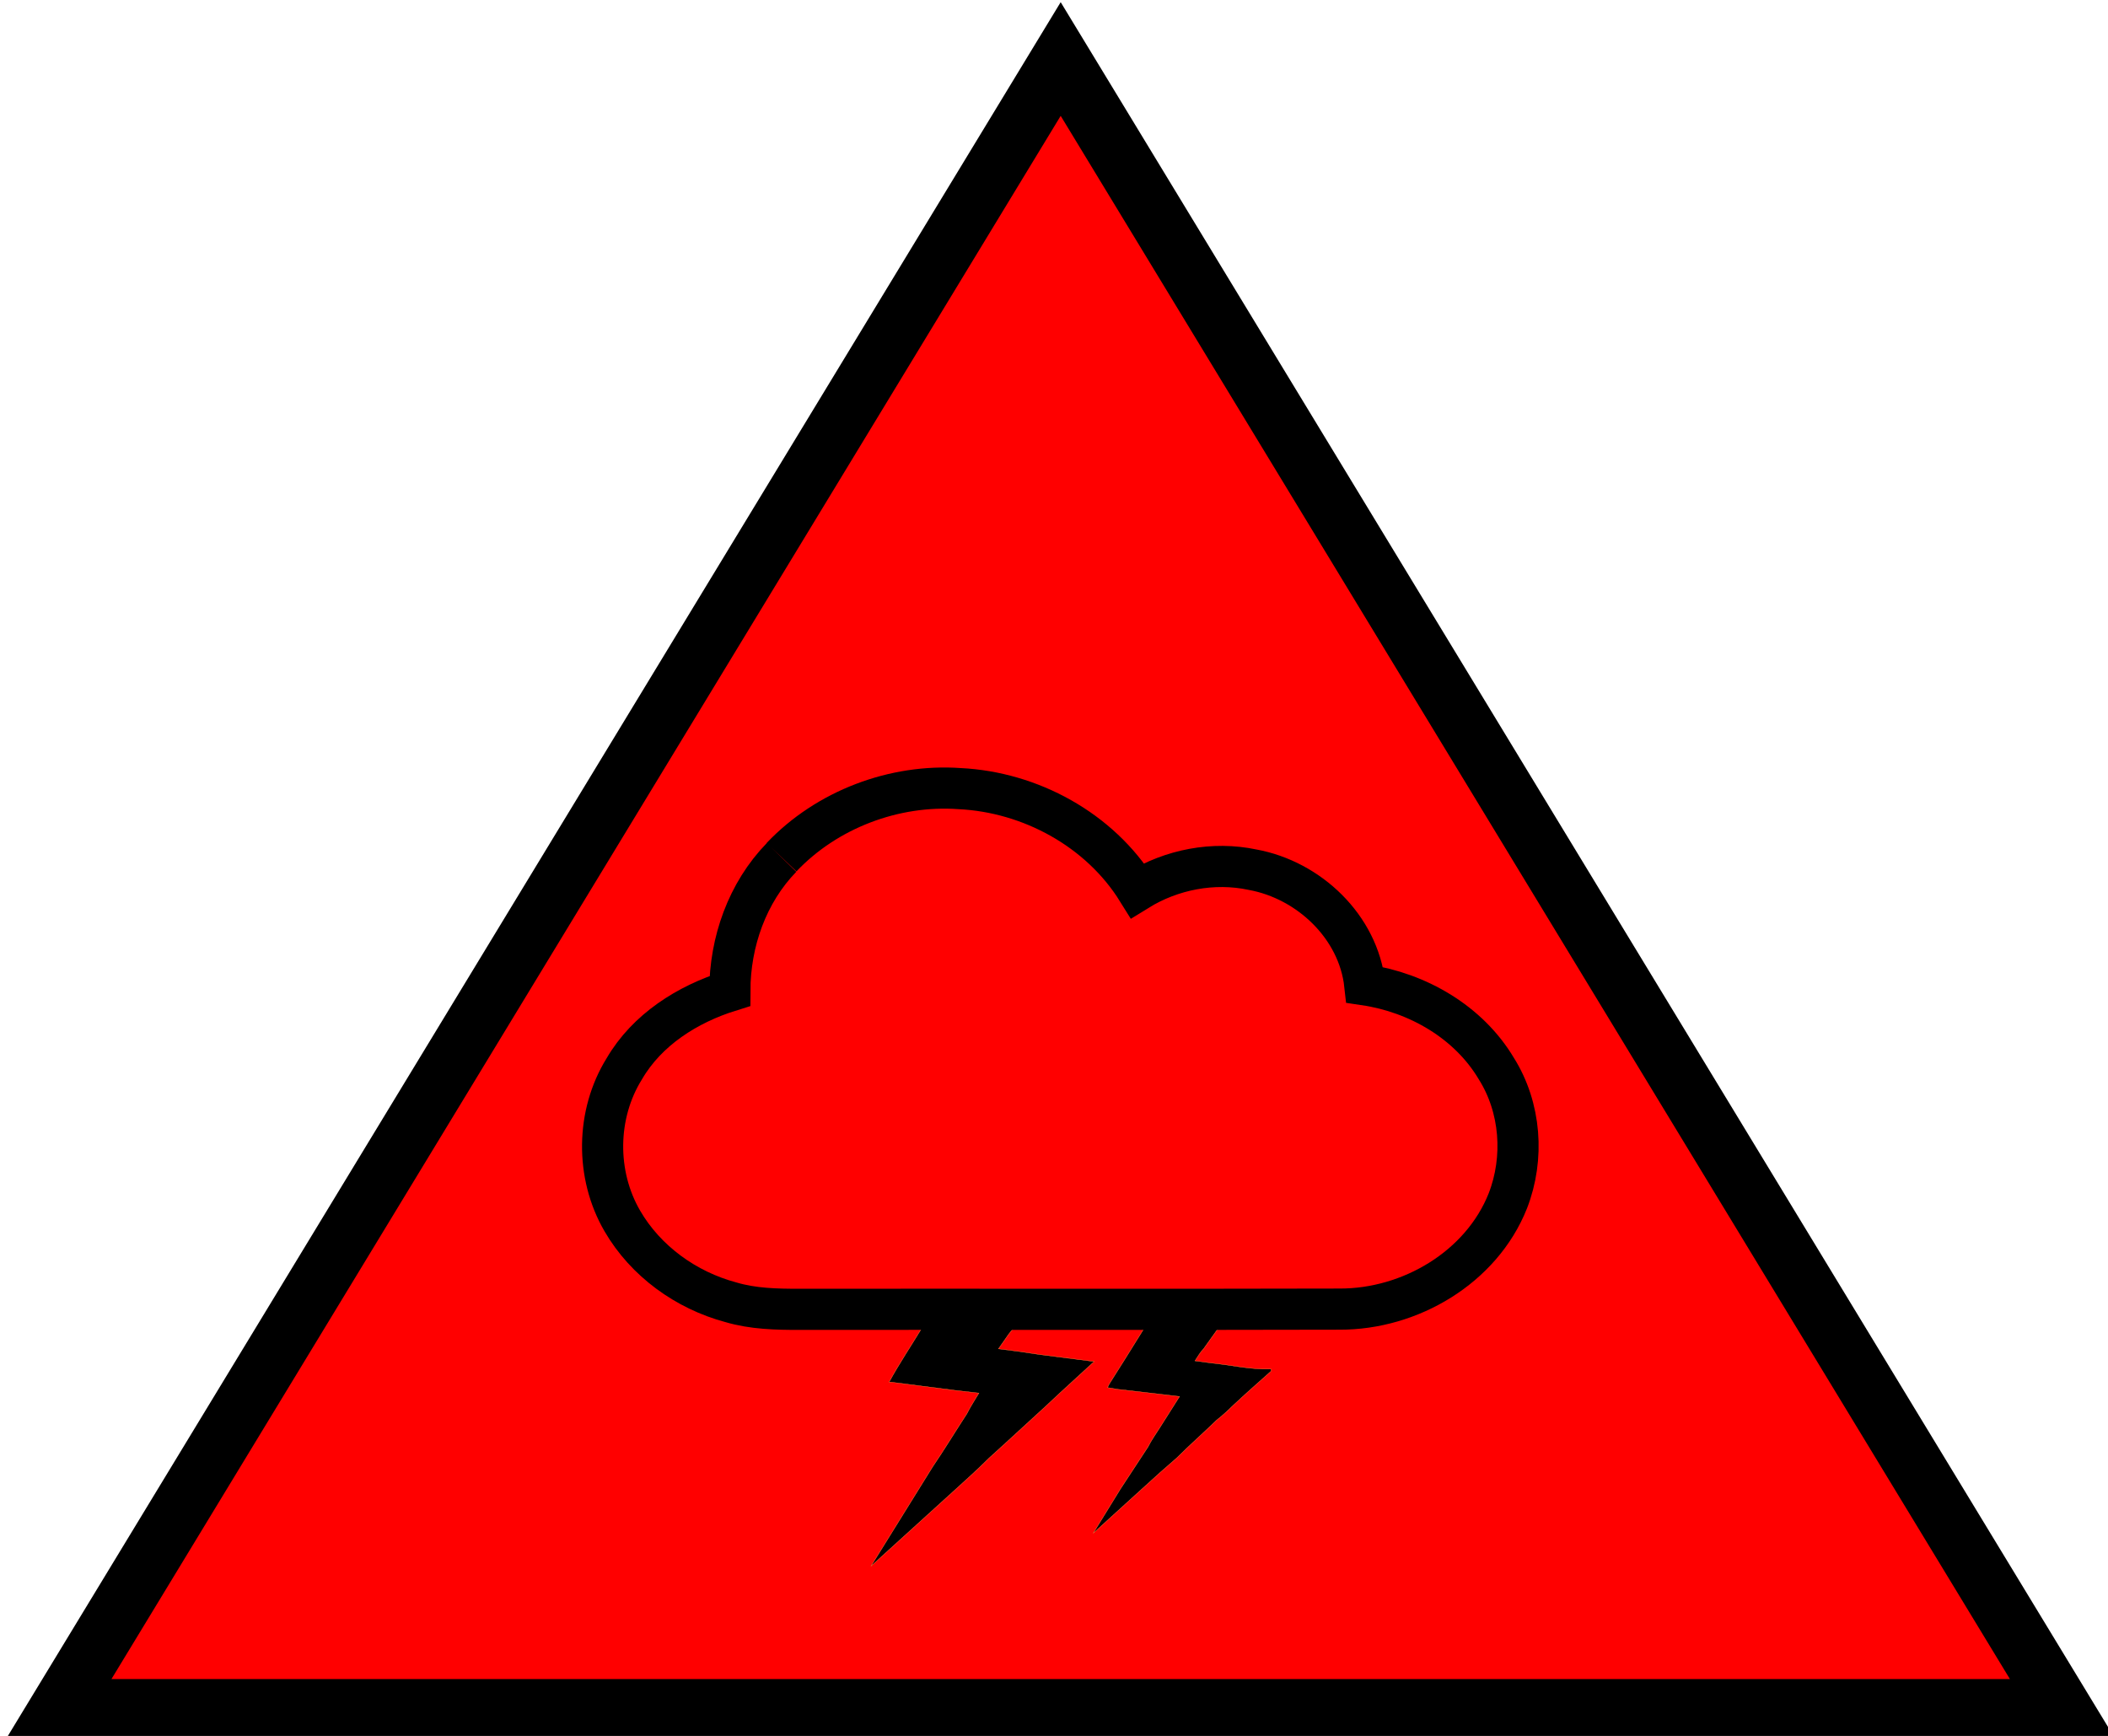 <?xml version="1.0" encoding="UTF-8" standalone="no"?>
<svg
   xmlns:dc="http://purl.org/dc/elements/1.1/"
   xmlns:cc="http://creativecommons.org/ns#"
   xmlns:rdf="http://www.w3.org/1999/02/22-rdf-syntax-ns#"
   xmlns:svg="http://www.w3.org/2000/svg"
   xmlns="http://www.w3.org/2000/svg"
   xmlns:sodipodi="http://sodipodi.sourceforge.net/DTD/sodipodi-0.dtd"
   xmlns:inkscape="http://www.inkscape.org/namespaces/inkscape"
   width="9.466mm"
   height="7.796mm"
   viewBox="0 0 9.466 7.796"
   version="1.1"
   id="svg86"
   inkscape:version="1.0.1 (3bc2e813f5, 2020-09-07)"
   sodipodi:docname="lightning_m_r.svg">
  <defs
     id="defs80" />
  <sodipodi:namedview
     id="base"
     pagecolor="#ffffff"
     bordercolor="#666666"
     borderopacity="1.0"
     inkscape:pageopacity="0.0"
     inkscape:pageshadow="2"
     inkscape:zoom="20.795471"
     inkscape:cx="17.88851"
     inkscape:cy="14.731715"
     inkscape:document-units="mm"
     inkscape:current-layer="layer1"
     inkscape:document-rotation="0"
     showgrid="true"
     inkscape:window-width="1431"
     inkscape:window-height="1033"
     inkscape:window-x="241"
     inkscape:window-y="0"
     inkscape:window-maximized="0">
    <inkscape:grid
       type="xygrid"
       id="grid2589" />
  </sodipodi:namedview>
  <g
     inkscape:label="Layer 1"
     inkscape:groupmode="layer"
     id="layer1"
     transform="translate(-11.142,-1.333)">
    <path
       fill="#00a4b4"
       stroke="#00a4b4"
       stroke-width="0.1"
       d="m 14.283,5.634 h 0.269 c 0.124,0.242 0.244,0.487 0.369,0.73 h -0.25 c -0.022,0.006 -0.031,-0.019 -0.039,-0.034 C 14.52,6.096 14.399,5.868 14.286,5.635 Z m 0.373,0 h 0.269 c 0.124,0.242 0.244,0.486 0.369,0.73 h -0.25 c -0.022,0.005 -0.031,-0.02 -0.039,-0.034 -0.112,-0.233 -0.233,-0.461 -0.346,-0.694 z m 0.373,0 h 0.269 c 0.124,0.241 0.245,0.486 0.368,0.73 -0.093,0 -0.186,0.008 -0.275,-0.006 z m 0.373,0 h 0.264 c 0.127,0.239 0.245,0.486 0.369,0.73 -0.093,0 -0.186,0.008 -0.275,-0.006 z m 0.373,0 h 0.27 l 0.335,0.667 c 0.012,0.016 0.011,0.04 0.016,0.062 h -0.248 l -0.011,-0.008 z m 0.373,0 c 0.09,0 0.18,0.003 0.269,-0.003 l 0.337,0.667 c 0.012,0.02 0.011,0.043 0.016,0.062 -0.087,0 -0.177,0.012 -0.259,-0.005 C 16.387,6.115 16.263,5.874 16.145,5.634 Z"
       id="path8"
       style="fill:#000000;fill-opacity:1;stroke:#73c6d1;stroke-width:0;stroke-miterlimit:4;stroke-dasharray:none;stroke-opacity:1" />
    <path
       fill="#ff9900"
       stroke="#000000"
       stroke-miterlimit="10"
       d="m 11.407,9.006 4.498,-7.408 4.498,7.408 z"
       id="path4"
       style="fill:#ff0000;stroke-width:0.265;fill-opacity:1" />
    <g
       id="g2059"
       transform="matrix(1.1,0,0,1.1,-1.535,0.083)">
      <g
         id="g861"
         transform="matrix(0.014,0,0,0.014,13.831,5.841)">
        <path
           fill="#ff8841"
           stroke="#ff8841"
           stroke-width="0.1"
           d="M 104.2,51 H 131 l -1.6,2 -3,4.3 5.5,0.7 6.8,1 15.6,2 -9.8,9 -4.5,4.2 -12,11 -4.4,4 c -3,3 -6.3,6 -9.4,8.8 l -25,22.7 18,-29 c 3.4,-5 6.6,-10.3 10,-15.5 1,-2 2.3,-4 3.5,-6 l -7,-0.8 L 95,67 h -0.5 c 3,-5.5 6.5,-10.7 9.7,-16 z"
           id="path8-0"
           style="fill:#000000;fill-opacity:1" />
        <path
           fill="#ff8841"
           stroke="#ff8841"
           stroke-width="0.1"
           d="m 169,51 h 21.7 l -4.5,6.3 c -1,1 -1.7,2.3 -2.5,3.5 l 4.5,0.6 c 6,0.6 11.7,2 17.7,1.8 v 0.6 c -3.8,3.4 -7.7,6.8 -11.4,10.3 -1.5,1.5 -3,2.8 -4.5,4 -3.8,3.7 -7.8,7.2 -11.6,11 l -4.8,4.2 -5.3,4.8 -14.3,13 8,-13 8,-12.2 c 1,-2 2.3,-3.8 3.5,-5.7 l 5.7,-9 -11,-1.3 -7,-0.8 -3,-0.5 c 0.4,-1 1,-1.8 1.6,-2.8 l 3.6,-5.7 5.6,-9 z"
           id="path12"
           style="fill:#000000;fill-opacity:1" />
      </g>
      <path
         fill="#e6e8ef"
         opacity="1"
         d="m 14.715,4.636 c 0.185,-0.195 0.46,-0.299 0.727,-0.28 0.289,0.014 0.572,0.168 0.726,0.416 0.139,-0.086 0.31,-0.119 0.47,-0.085 0.23,0.042 0.432,0.233 0.458,0.47 0.216,0.032 0.424,0.152 0.537,0.342 0.1,0.159 0.115,0.365 0.047,0.54 -0.108,0.272 -0.399,0.443 -0.687,0.442 -0.735,0.002 -1.47,0 -2.205,9.313e-4 C 14.695,6.482 14.599,6.48 14.508,6.453 14.325,6.404 14.16,6.285 14.065,6.121 13.955,5.932 13.958,5.685 14.073,5.5 c 0.093,-0.16 0.258,-0.264 0.431,-0.318 1.55e-4,-0.2 0.071,-0.401 0.211,-0.545"
         id="path2"
         style="fill:none;stroke:#000000;stroke-width:0.168;stroke-miterlimit:4;stroke-dasharray:none;stroke-opacity:1"
         sodipodi:nodetypes="cccccccccccccc" />
    </g>
  </g>
</svg>
